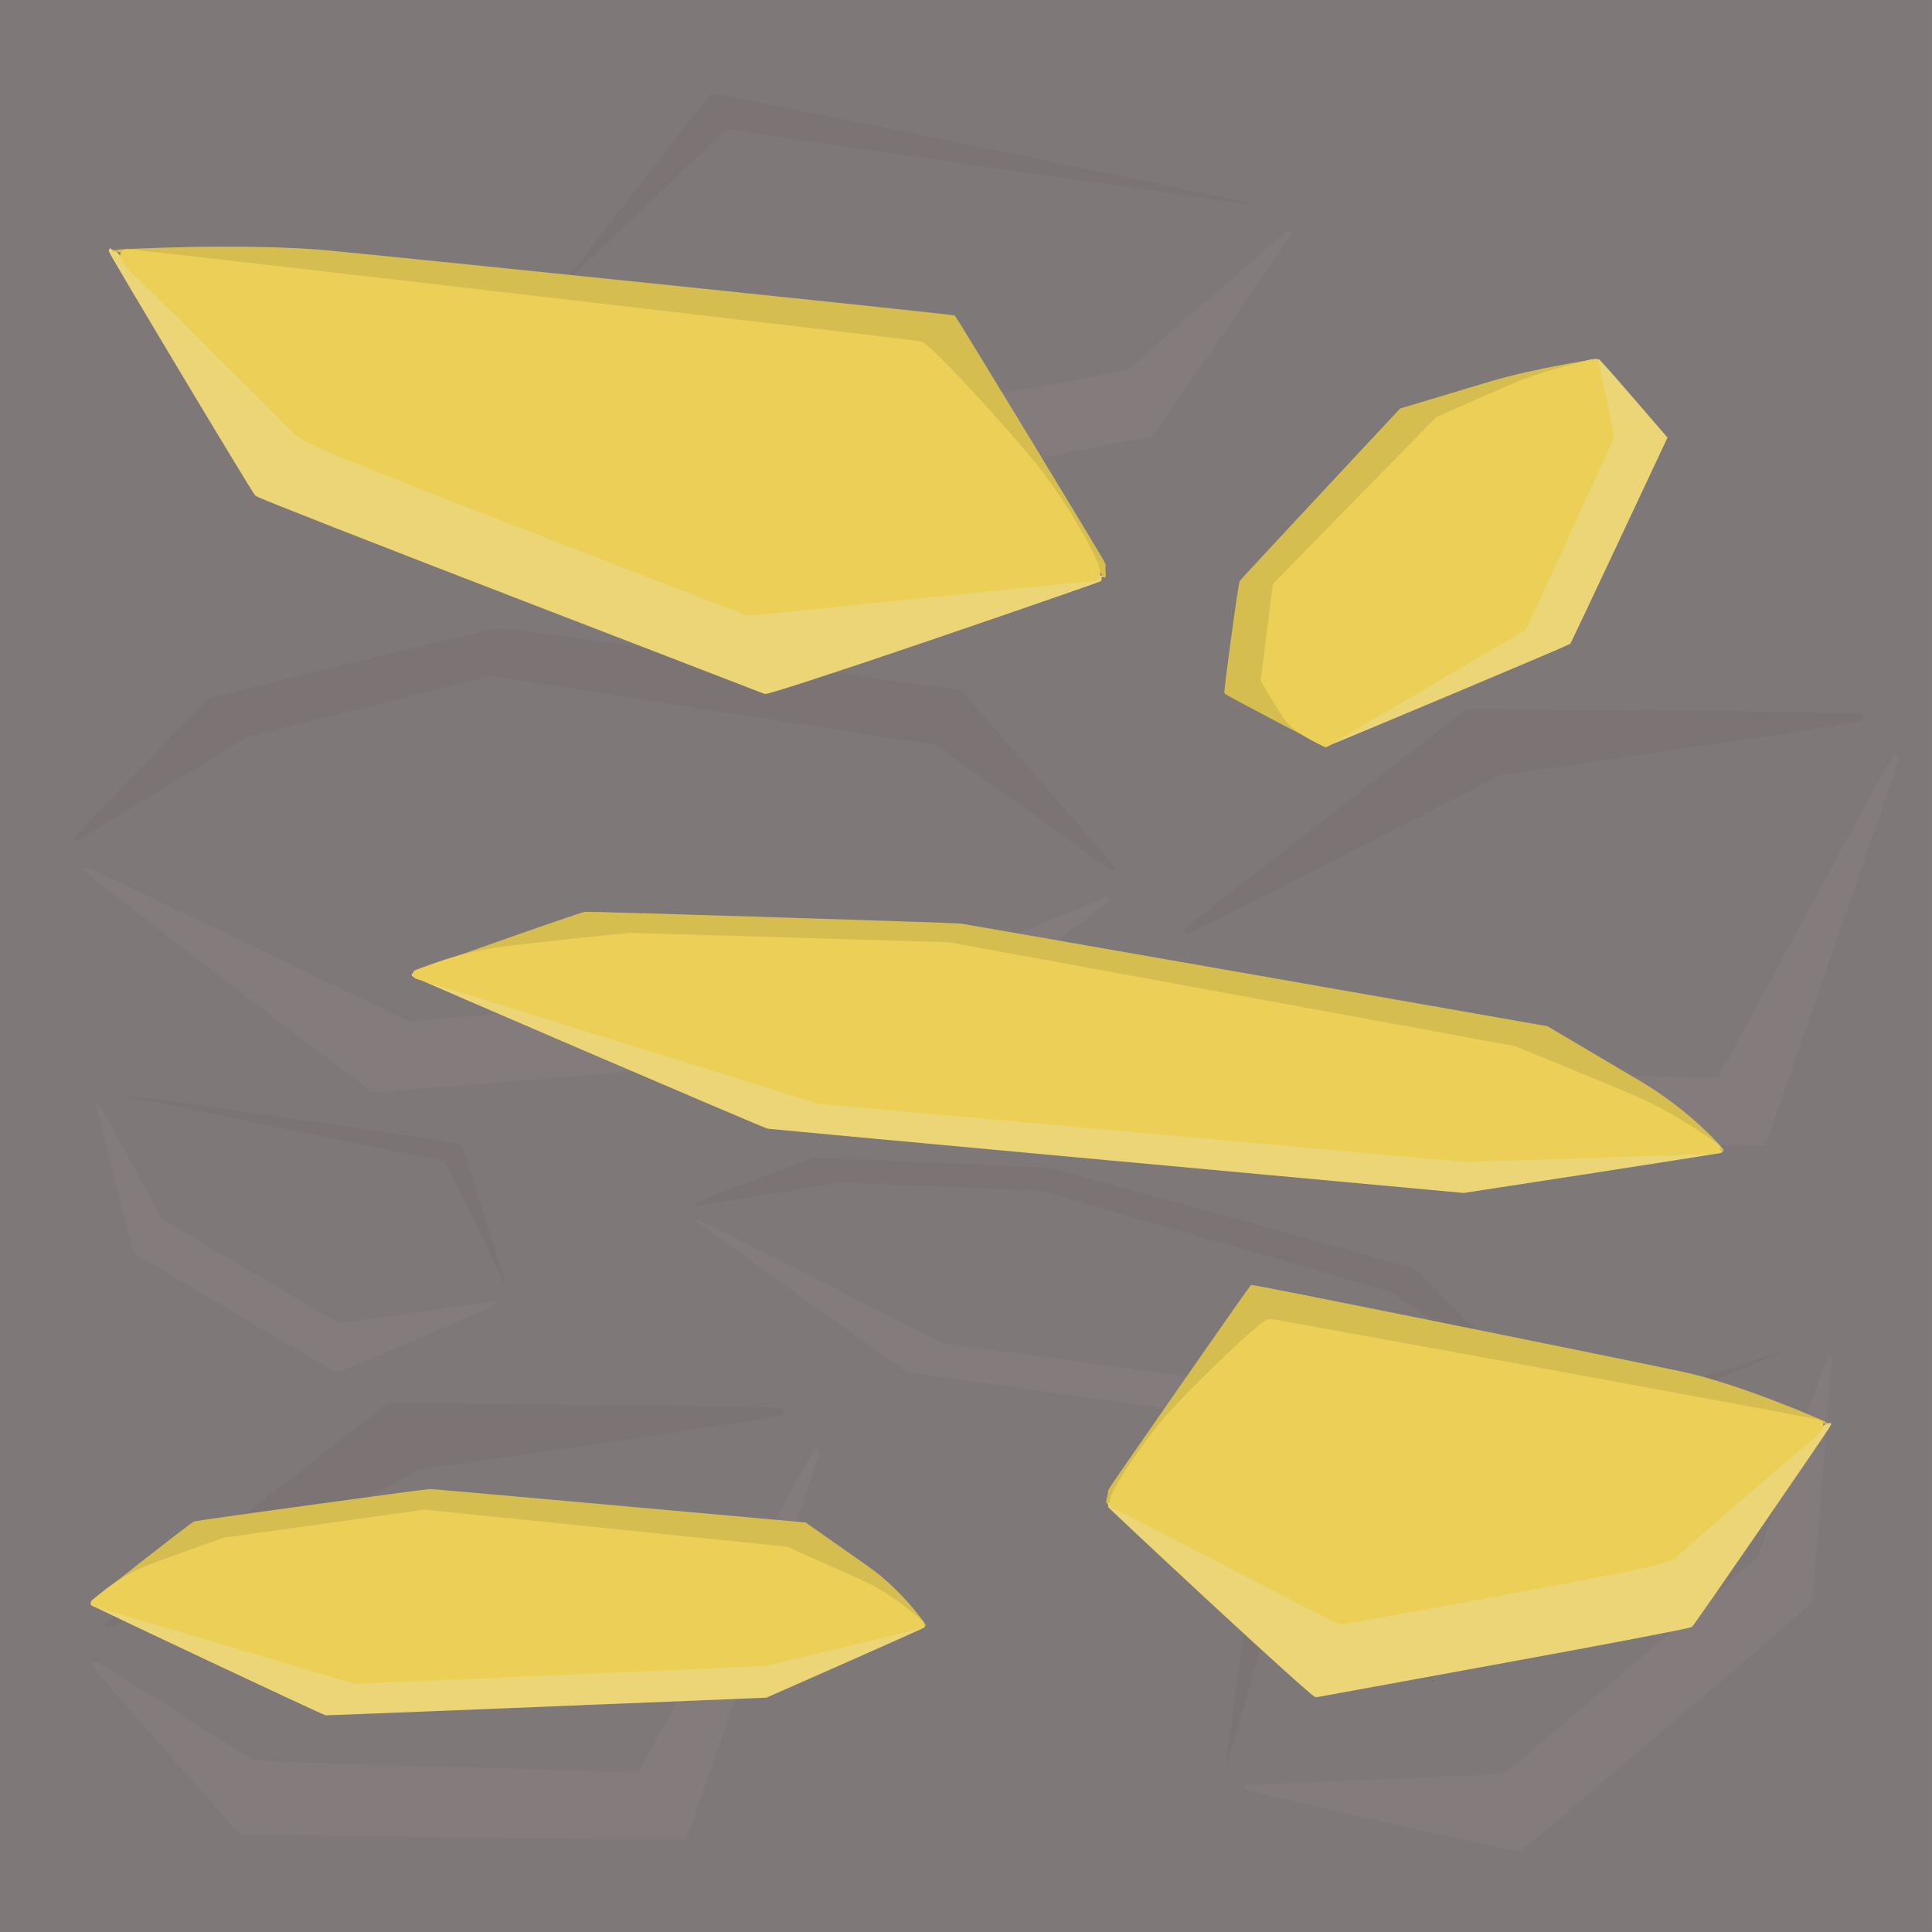 <?xml version="1.0" encoding="UTF-8" standalone="no"?>
<!-- Created with Inkscape (http://www.inkscape.org/) -->

<svg
   width="200mm"
   height="200mm"
   viewBox="0 0 200 200"
   version="1.1"
   id="svg2586"
   inkscape:version="1.1.1 (3bf5ae0d25, 2021-09-20)"
   sodipodi:docname="svg_gold.svg"
   xmlns:inkscape="http://www.inkscape.org/namespaces/inkscape"
   xmlns:sodipodi="http://sodipodi.sourceforge.net/DTD/sodipodi-0.dtd"
   xmlns="http://www.w3.org/2000/svg"
   xmlns:svg="http://www.w3.org/2000/svg">
  <sodipodi:namedview
     id="namedview2588"
     pagecolor="#ffffff"
     bordercolor="#666666"
     borderopacity="1.0"
     inkscape:pageshadow="2"
     inkscape:pageopacity="0.0"
     inkscape:pagecheckerboard="0"
     inkscape:document-units="mm"
     showgrid="false"
     width="200mm"
     inkscape:zoom="0.77682379"
     inkscape:cx="187.30116"
     inkscape:cy="413.86477"
     inkscape:window-width="1920"
     inkscape:window-height="1057"
     inkscape:window-x="-8"
     inkscape:window-y="-8"
     inkscape:window-maximized="1"
     inkscape:current-layer="layer1" />
  <defs
     id="defs2583" />
  <g
     inkscape:label="Layer 1"
     inkscape:groupmode="layer"
     id="layer1">
    <rect
       style="fill:#7f7878;fill-opacity:1;stroke:#7f7878;stroke-width:0.659;stroke-opacity:1"
       id="rect846"
       width="199.341"
       height="199.341"
       x="0.329"
       y="0.329" />
    <path
       style="fill:#847c7c;fill-opacity:1;stroke:#847c7c;stroke-width:0.428;stroke-opacity:1"
       d="m 69.455,42.332 c -5.869,-5.44 -10.643,-9.918 -10.611,-9.952 0.033,-0.034 5.389,2.744 11.903,6.173 6.514,3.429 11.948,6.235 12.077,6.235 0.128,0 7.823,-1.411 17.1,-3.136 l 16.866,-3.136 8.31,-7.247 c 4.571,-3.986 8.34,-7.218 8.376,-7.182 0.065,0.065 -13.942,20.423 -14.329,20.827 -0.112,0.116 -8.822,1.782 -19.357,3.702 -10.535,1.92 -19.269,3.516 -19.41,3.548 -0.149,0.034 -4.701,-4.063 -10.926,-9.832 z"
       id="path3505" />
    <path
       style="fill:#7c7474;fill-opacity:1;stroke:#7c7474;stroke-width:0.151;stroke-opacity:1"
       d="m 58.638,29.035 c 0.041,-0.121 14.942,-19.243 15.018,-19.272 0.157,-0.06 33.44,6.643 44.507,8.964 6.201,1.3 11.252,2.372 11.224,2.381 -0.046,0.015 -53.735,-7.715 -54.087,-7.787 -0.144,-0.03 -0.908,0.683 -8.008,7.474 -4.317,4.129 -8.035,7.686 -8.263,7.906 -0.227,0.22 -0.404,0.37 -0.391,0.334 z"
       id="path3507" />
    <path
       style="fill:#847c7c;fill-opacity:1;stroke:#847c7c;stroke-width:0.428;stroke-opacity:1"
       d="m 143.046,188.345 c -7.802,-1.778 -14.176,-3.27 -14.164,-3.315 0.011,-0.046 6.039,-0.317 13.395,-0.603 7.356,-0.286 13.465,-0.572 13.576,-0.637 0.111,-0.064 6.07,-5.133 13.243,-11.263 l 13.04,-11.147 3.575,-10.431 c 1.966,-5.737 3.616,-10.42 3.665,-10.407 0.089,0.024 -1.866,24.658 -2,25.201 -0.039,0.156 -6.75,5.953 -14.915,12.882 -8.165,6.929 -14.931,12.677 -15.037,12.775 -0.112,0.104 -6.102,-1.169 -14.378,-3.055 z"
       id="path3509" />
    <path
       style="fill:#7c7474;fill-opacity:1;stroke:#7c7474;stroke-width:0.151;stroke-opacity:1"
       d="m 127.032,182.235 c -0.025,-0.126 3.322,-24.135 3.374,-24.198 0.106,-0.131 32.284,-10.961 43.029,-14.483 6.021,-1.973 10.931,-3.57 10.912,-3.548 -0.033,0.037 -50.397,20.178 -50.738,20.291 -0.139,0.046 -0.444,1.045 -3.2,10.476 -1.675,5.734 -3.117,10.674 -3.205,10.977 -0.087,0.304 -0.165,0.522 -0.172,0.485 z"
       id="path3511" />
    <path
       style="fill:#847c7c;fill-opacity:1;stroke:#847c7c;stroke-width:0.428;stroke-opacity:1"
       d="m 66.779,110.588 27.841,-2.284 10.095,-7.601 c 5.552,-4.181 10.062,-7.635 10.021,-7.676 -0.041,-0.041 -4.579,1.818 -10.085,4.13 l -10.01,4.205 -26.149,2.307 -26.149,2.307 -16.738,-8.051 c -9.206,-4.428 -16.768,-8.021 -16.805,-7.984 -0.11,0.11 29.583,22.88 29.871,22.907 0.146,0.014 12.794,-1.003 28.107,-2.259 z"
       id="path4437" />
    <path
       style="fill:#7c7474;fill-opacity:1;stroke:#7c7474;stroke-width:0.428;stroke-opacity:1"
       d="m 107.354,80.773 -7.961,-9.145 -23.586,-3.192 c -12.972,-1.756 -23.837,-3.197 -24.143,-3.202 -0.513,-0.009 -29.185,6.968 -29.905,7.277 -0.303,0.13 -13.913,14.208 -13.826,14.301 0.023,0.024 3.962,-2.372 8.754,-5.325 l 8.713,-5.369 12.733,-3.179 12.733,-3.179 23.087,3.59 23.087,3.59 9.037,6.489 c 4.97,3.569 9.082,6.489 9.137,6.489 0.055,0 -3.482,-4.115 -7.861,-9.145 z"
       id="path4439" />
    <path
       style="fill:#847c7c;fill-opacity:1;stroke:#847c7c;stroke-width:0.605;stroke-opacity:1"
       d="m 47.309,189.887 c -6.822,-0.088 -14.625,-0.175 -17.34,-0.194 l -4.937,-0.035 -7.621,-8.609 c -4.191,-4.735 -7.583,-8.649 -7.538,-8.698 0.046,-0.049 3.638,2.182 7.982,4.957 4.344,2.775 8.018,5.115 8.164,5.198 0.146,0.084 8.328,0.372 18.183,0.64 9.855,0.268 18.856,0.516 20.001,0.55 l 2.082,0.063 9.089,-16.806 c 4.999,-9.243 9.13,-16.765 9.179,-16.715 0.05,0.05 -3.02,9.049 -6.822,19.997 l -6.912,19.907 -5.554,-0.047 c -3.055,-0.026 -11.135,-0.119 -17.957,-0.206 z"
       id="path4869" />
    <path
       style="fill:#7c7474;fill-opacity:1;stroke:#7c7474;stroke-width:0.605;stroke-opacity:1"
       d="m 11.233,168.094 c 0.071,-0.071 6.619,-5.168 14.551,-11.327 l 14.421,-11.197 19.508,0.156 c 10.729,0.086 20.148,0.225 20.929,0.308 1.212,0.13 -1.428,0.57 -17.899,2.983 l -19.321,2.83 -15.979,8.188 c -14.405,7.382 -16.649,8.497 -16.21,8.059 z"
       id="path4871" />
    <path
       style="fill:#847c7c;fill-opacity:1;stroke:#847c7c;stroke-width:0.605;stroke-opacity:1"
       d="m 159.025,118.021 c -6.822,-0.088 -14.625,-0.175 -17.34,-0.194 l -4.937,-0.035 -7.621,-8.609 c -4.191,-4.735 -7.583,-8.649 -7.538,-8.698 0.046,-0.049 3.638,2.182 7.982,4.957 4.344,2.775 8.018,5.115 8.164,5.198 0.146,0.084 8.328,0.372 18.183,0.64 9.855,0.268 18.856,0.516 20.001,0.55 l 2.082,0.063 9.089,-16.806 c 4.999,-9.243 9.13,-16.765 9.179,-16.715 0.05,0.05 -3.02,9.049 -6.822,19.997 l -6.912,19.907 -5.554,-0.047 c -3.055,-0.026 -11.135,-0.119 -17.957,-0.206 z"
       id="path4873" />
    <path
       style="fill:#7c7474;fill-opacity:1;stroke:#7c7474;stroke-width:0.605;stroke-opacity:1"
       d="m 122.948,96.228 c 0.071,-0.071 6.619,-5.168 14.551,-11.327 l 14.421,-11.197 19.508,0.156 c 10.729,0.086 20.148,0.225 20.929,0.308 1.212,0.13 -1.428,0.57 -17.899,2.983 l -19.321,2.83 -15.979,8.188 c -14.405,7.382 -16.649,8.497 -16.21,8.059 z"
       id="path4875" />
    <path
       style="fill:#847c7c;fill-opacity:1;stroke:#847c7c;stroke-width:0.265;stroke-opacity:1"
       d="m 43.222,138.455 c 4.55,-1.968 8.262,-3.599 8.251,-3.626 -0.012,-0.027 -3.698,0.484 -8.193,1.135 -4.494,0.651 -8.232,1.162 -8.306,1.135 -0.074,-0.027 -4.22,-2.468 -9.213,-5.424 l -9.078,-5.375 -3.258,-5.999 c -1.792,-3.3 -3.282,-5.988 -3.31,-5.974 -0.051,0.025 3.706,14.922 3.844,15.24 0.04,0.092 4.718,2.895 10.396,6.229 5.678,3.334 10.385,6.102 10.46,6.15 0.079,0.051 3.582,-1.403 8.407,-3.49 z"
       id="path4877" />
    <path
       style="fill:#7c7474;fill-opacity:1;stroke:#7c7474;stroke-width:0.094;stroke-opacity:1"
       d="m 52.304,132.906 c 0.002,-0.08 -4.535,-14.437 -4.573,-14.47 -0.078,-0.068 -20.738,-3.099 -27.626,-4.053 -3.86,-0.534 -7.007,-0.963 -6.993,-0.951 0.024,0.019 32.693,6.72 32.911,6.751 0.089,0.013 0.379,0.592 3.035,6.069 1.615,3.33 3.006,6.2 3.09,6.376 0.085,0.177 0.154,0.302 0.155,0.278 z"
       id="path4879" />
    <path
       style="fill:#847c7c;fill-opacity:1;stroke:#847c7c;stroke-width:0.27;stroke-opacity:1"
       d="m 116.727,145.128 22.474,3.154 8.769,-2.105 c 4.823,-1.158 8.746,-2.126 8.717,-2.152 -0.029,-0.026 -3.828,0.173 -8.443,0.442 l -8.39,0.489 -21.123,-2.885 -21.123,-2.885 -12.649,-6.416 c -6.957,-3.529 -12.676,-6.407 -12.709,-6.395 -0.098,0.036 21.564,15.489 21.792,15.546 0.116,0.029 10.324,1.472 22.685,3.206 z"
       id="path4881" />
    <path
       style="fill:#7c7474;fill-opacity:1;stroke:#7c7474;stroke-width:0.27;stroke-opacity:1"
       d="m 151.906,137.021 -5.529,-5.601 -18.57,-5.131 c -10.214,-2.822 -18.77,-5.171 -19.015,-5.221 -0.41,-0.082 -23.978,-1.112 -24.582,-1.074 -0.254,0.016 -12.427,4.691 -12.366,4.749 0.016,0.015 3.386,-0.533 7.489,-1.218 l 7.459,-1.245 10.474,0.419 10.474,0.419 18.135,5.246 18.135,5.246 6.633,4.491 c 3.648,2.47 6.669,4.498 6.713,4.507 0.044,0.008 -2.408,-2.505 -5.449,-5.586 z"
       id="path4883" />
    <path
       style="fill:#ebd576;fill-opacity:1;stroke:#ebd576;stroke-width:0.235;stroke-opacity:1"
       d="m 167.514,55.895 4.967,-10.576 -3.487,-4.043 c -1.918,-2.224 -3.521,-4.031 -3.563,-4.017 -0.042,0.014 0.309,1.784 0.78,3.932 l 0.856,3.906 -4.539,9.939 -4.539,9.939 -10.345,6.069 c -5.69,3.338 -10.329,6.082 -10.309,6.097 0.059,0.045 25.038,-10.462 25.129,-10.57 0.047,-0.055 2.319,-4.859 5.051,-10.676 z"
       id="path4881-6-2" />
    <path
       style="fill:#d6bd4f;fill-opacity:1;stroke:#d6bd4f;stroke-width:0.235;stroke-opacity:1"
       d="m 154.072,39.668 -9.071,2.724 -8.212,8.803 c -4.516,4.842 -8.276,8.897 -8.354,9.013 -0.131,0.193 -1.636,11.227 -1.569,11.508 0.028,0.118 10.202,5.454 10.296,5.424 0.025,-0.008 -3.372,-1.336 -4.516,-3.235 l -2.08,-3.453 0.605,-4.903 0.605,-4.903 8.401,-8.602 8.401,-8.602 7.258,-3.211 c 3.992,-1.766 9.474,-2.921 9.488,-2.942 0.013,-0.021 -6.263,0.881 -11.252,2.379 z"
       id="path4883-7-37"
       sodipodi:nodetypes="scscssscccccscs" />
    <path
       style="fill:#ebcf57;fill-opacity:1;stroke:#ebcf57;stroke-width:0.673;stroke-linecap:round;stroke-linejoin:round;stroke-miterlimit:4;stroke-dasharray:none;stroke-opacity:1"
       d="m 162.237,55.071 -4.526,9.876 -6.898,4.045 c -3.794,2.225 -8.4,4.939 -10.236,6.033 l -3.338,1.988 -0.887,-0.451 c -1.436,-0.73 -2.279,-1.325 -2.961,-2.092 -0.19,-0.214 -0.84,-1.214 -1.443,-2.222 l -1.097,-1.833 0.619,-4.902 0.619,-4.903 8.378,-8.566 8.378,-8.566 3.626,-1.605 c 1.994,-0.883 4.039,-1.772 4.544,-1.977 1.8,-0.73 3.978,-1.41 6.888,-2.15 0.643,-0.163 1.185,-0.293 1.205,-0.287 0.02,0.006 0.141,0.517 0.269,1.137 0.128,0.62 0.498,2.349 0.824,3.843 0.326,1.493 0.585,2.724 0.577,2.736 -0.008,0.011 -2.052,4.465 -4.541,9.897 z"
       id="path1308-59" />
    <path
       style="fill:#ebd576;fill-opacity:1;stroke:#ebd576;stroke-width:0.339;stroke-opacity:1"
       d="m 115.691,120.029 35.837,3.296 13.454,-2.071 c 7.4,-1.139 13.414,-2.092 13.364,-2.118 -0.05,-0.026 -5.992,0.153 -13.205,0.399 l -13.114,0.447 -33.67,-3.018 -33.67,-3.018 -20.906,-6.526 c -11.498,-3.589 -20.946,-6.516 -20.996,-6.504 -0.149,0.036 36.361,15.705 36.729,15.764 0.186,0.03 16.466,1.537 36.176,3.35 z"
       id="path4881-6-9" />
    <path
       style="fill:#d6bd4f;fill-opacity:1;stroke:#d6bd4f;stroke-width:0.339;stroke-opacity:1"
       d="m 169.718,112.061 -9.582,-5.667 -30.012,-5.265 c -16.507,-2.896 -30.333,-5.306 -30.725,-5.357 -0.657,-0.085 -37.878,-1.25 -38.82,-1.215 -0.397,0.015 -17.903,6.193 -17.797,6.251 0.028,0.015 4.346,-2.057 10.688,-2.724 l 11.531,-1.213 16.535,0.478 16.535,0.478 29.346,5.378 29.346,5.378 11.142,4.556 c 6.128,2.506 10.265,5.921 10.336,5.929 0.07,0.008 -3.25,-3.892 -8.52,-7.009 z"
       id="path4883-7-2"
       sodipodi:nodetypes="scscssscccccscs" />
    <path
       style="fill:#ebcf57;fill-opacity:1;stroke:#ebcf57;stroke-width:0.971;stroke-linecap:round;stroke-linejoin:round;stroke-miterlimit:4;stroke-dasharray:none;stroke-opacity:1"
       d="m 118.225,116.783 -33.458,-3.008 -13.932,-4.351 c -7.663,-2.393 -17.013,-5.299 -20.778,-6.458 l -6.846,-2.106 1.478,-0.539 c 2.392,-0.873 4.359,-1.381 6.911,-1.786 0.713,-0.113 4.05,-0.493 7.417,-0.845 l 6.121,-0.639 16.535,0.487 16.535,0.487 29.221,5.362 29.221,5.362 5.568,2.276 c 3.062,1.252 6.151,2.535 6.863,2.852 2.541,1.129 4.929,2.49 7.553,4.305 0.58,0.401 1.04,0.739 1.022,0.751 -0.017,0.012 -1.735,0.076 -3.818,0.142 -2.082,0.066 -7.888,0.258 -12.901,0.428 -5.013,0.17 -9.147,0.304 -9.186,0.299 -0.039,-0.005 -15.127,-1.363 -33.529,-3.018 z"
       id="path1308-0" />
    <path
       style="fill:#ebd576;fill-opacity:1;stroke:#ebd576;stroke-width:0.27;stroke-opacity:1"
       d="m 56.634,176.53 22.676,-0.92 8.251,-3.64 c 4.538,-2.002 8.224,-3.657 8.191,-3.677 -0.033,-0.02 -3.736,0.855 -8.228,1.946 l -8.167,1.983 -21.298,0.943 -21.298,0.943 -13.593,-4.049 c -7.476,-2.227 -13.618,-4.034 -13.648,-4.017 -0.09,0.053 23.988,11.38 24.223,11.395 0.119,0.008 10.421,-0.4 22.892,-0.906 z"
       id="path4881-6-5" />
    <path
       style="fill:#d6bd4f;fill-opacity:1;stroke:#d6bd4f;stroke-width:0.27;stroke-opacity:1"
       d="m 89.793,162.258 -6.443,-4.521 -19.189,-1.725 c -10.554,-0.948 -19.393,-1.728 -19.642,-1.733 -0.418,-0.008 -23.79,3.197 -24.377,3.343 -0.247,0.061 -10.706,8.268 -10.636,8.314 0.019,0.012 2.555,-2.559 6.469,-3.967 l 7.116,-2.56 10.38,-1.463 10.38,-1.463 18.781,1.915 18.781,1.915 7.33,3.232 c 4.031,1.777 6.89,4.694 6.935,4.694 0.045,0 -2.341,-3.496 -5.885,-5.982 z"
       id="path4883-7-3"
       sodipodi:nodetypes="scscssscccccscs" />
    <path
       style="fill:#ebcf57;fill-opacity:1;stroke:#ebcf57;stroke-width:0.772;stroke-linecap:round;stroke-linejoin:round;stroke-miterlimit:4;stroke-dasharray:none;stroke-opacity:1"
       d="m 57.961,173 -21.165,0.928 -9.059,-2.7 c -4.982,-1.485 -11.061,-3.283 -13.508,-3.996 l -4.449,-1.295 0.882,-0.71 c 1.427,-1.15 2.617,-1.887 4.181,-2.59 0.437,-0.196 2.494,-0.967 4.572,-1.712 l 3.778,-1.355 10.381,-1.454 10.381,-1.454 18.702,1.914 18.702,1.914 3.663,1.614 c 2.015,0.888 4.048,1.804 4.519,2.036 1.679,0.826 3.281,1.902 5.066,3.403 0.394,0.331 0.709,0.614 0.699,0.629 -0.01,0.014 -1.079,0.279 -2.376,0.589 -1.297,0.31 -4.913,1.182 -8.035,1.939 -3.122,0.757 -5.697,1.375 -5.722,1.375 -0.025,-5.7e-4 -9.57,0.416 -21.211,0.926 z"
       id="path1308-5" />
    <path
       style="fill:#ebd576;fill-opacity:1;stroke:#ebd576;stroke-width:0.428;stroke-opacity:1"
       d="m 125.332,165.654 c -5.869,-5.44 -10.643,-9.918 -10.611,-9.952 0.033,-0.034 5.389,2.744 11.903,6.173 6.514,3.429 11.948,6.235 12.077,6.235 0.128,0 7.823,-1.411 17.1,-3.136 l 16.866,-3.136 8.31,-7.247 c 4.571,-3.986 8.34,-7.218 8.376,-7.182 0.065,0.065 -13.942,20.423 -14.329,20.827 -0.112,0.116 -8.822,1.782 -19.357,3.702 -10.535,1.92 -19.269,3.516 -19.41,3.548 -0.149,0.034 -4.701,-4.063 -10.926,-9.832 z"
       id="path3505-1-6" />
    <path
       style="fill:#d6bd4f;fill-opacity:1;stroke:#d6bd4f;stroke-width:0.151;stroke-opacity:1"
       d="m 114.781,154.29 c -0.002,-0.128 14.675,-21.175 14.751,-21.205 0.157,-0.06 33.44,6.643 44.507,8.964 6.201,1.3 15.239,5.324 15.211,5.333 -0.046,0.015 -57.722,-10.666 -58.073,-10.739 -0.144,-0.03 -0.908,0.683 -8.008,7.474 -4.317,4.129 -8.284,11.159 -8.511,11.379 -0.227,0.22 0.132,-0.7 0.124,-1.206 z"
       id="path3507-2-2"
       sodipodi:nodetypes="ssssssss" />
    <path
       style="fill:#ebcf57;fill-opacity:1;stroke:#ebcf57;stroke-width:0.994;stroke-linecap:round;stroke-linejoin:round;stroke-miterlimit:4;stroke-dasharray:none;stroke-opacity:1"
       d="m 133.262,164.854 c -14.23,-7.373 -17.406,-8.998 -17.859,-9.14 -0.564,-0.177 2.08,-4.424 5.045,-8.105 2.165,-2.687 10.362,-10.568 10.995,-10.571 0.509,-0.002 56.057,10.187 56.758,10.411 0.259,0.083 -0.38,0.811 -1.533,1.746 -1.754,1.424 -11.156,9.534 -13.386,11.546 -0.73,0.659 -3.242,1.21 -17.597,3.86 -9.21,1.701 -16.797,3.088 -16.86,3.084 -0.062,-0.004 -2.566,-1.279 -5.563,-2.832 z"
       id="path5603-6" />
    <path
       style="fill:#ebd576;fill-opacity:1;stroke:#ebd576;stroke-width:0.514;stroke-opacity:1"
       d="m 96.869,65.814 c 9.529,-3.25 17.294,-5.945 17.256,-5.99 -0.038,-0.044 -8.21,0.799 -18.161,1.874 -9.951,1.075 -18.239,1.918 -18.419,1.874 -0.18,-0.044 -10.625,-4.077 -23.212,-8.962 l -22.885,-8.881 -9.909,-9.912 c -5.45,-5.451 -9.958,-9.893 -10.017,-9.871 -0.107,0.041 14.642,24.652 15.088,25.178 0.129,0.151 11.937,4.783 26.24,10.292 14.304,5.509 26.161,10.082 26.351,10.162 0.201,0.084 7.562,-2.317 17.669,-5.765 z"
       id="path3505-1-7-3" />
    <path
       style="fill:#d6bd4f;fill-opacity:1;stroke:#d6bd4f;stroke-width:0.182;stroke-opacity:1"
       d="m 114.378,58.433 c 0.034,-0.124 -15.49,-25.636 -15.589,-25.691 -0.206,-0.113 -48.457,-5.123 -64.523,-6.699 -9.002,-0.883 -22.632,-0.105 -22.596,-0.086 0.061,0.031 83.451,9.62 83.961,9.671 0.208,0.021 1.108,0.977 9.431,10.027 5.06,5.502 8.934,13.701 9.2,13.993 0.266,0.292 -0.017,-0.726 0.116,-1.214 z"
       id="path3507-2-0-6"
       sodipodi:nodetypes="ssssssss" />
    <path
       style="fill:#ebcf57;fill-opacity:1;stroke:#ebcf57;stroke-width:1.194;stroke-linecap:round;stroke-linejoin:round;stroke-miterlimit:4;stroke-dasharray:none;stroke-opacity:1"
       d="m 85.946,62.293 c 21.711,-2.233 26.551,-2.712 27.22,-2.693 0.833,0.024 -1.854,-5.015 -5.128,-9.615 -2.39,-3.358 -11.989,-13.846 -12.875,-14.068 -0.713,-0.178 -81.003,-9.509 -82.039,-9.534 -0.382,-0.009 0.339,0.919 1.729,2.226 2.117,1.99 13.349,13.116 15.992,15.842 0.865,0.892 4.254,2.296 23.736,9.838 12.5,4.838 22.8,8.811 22.888,8.828 0.089,0.018 3.903,-0.353 8.475,-0.824 z"
       id="path5603-9-0" />
  </g>
</svg>
